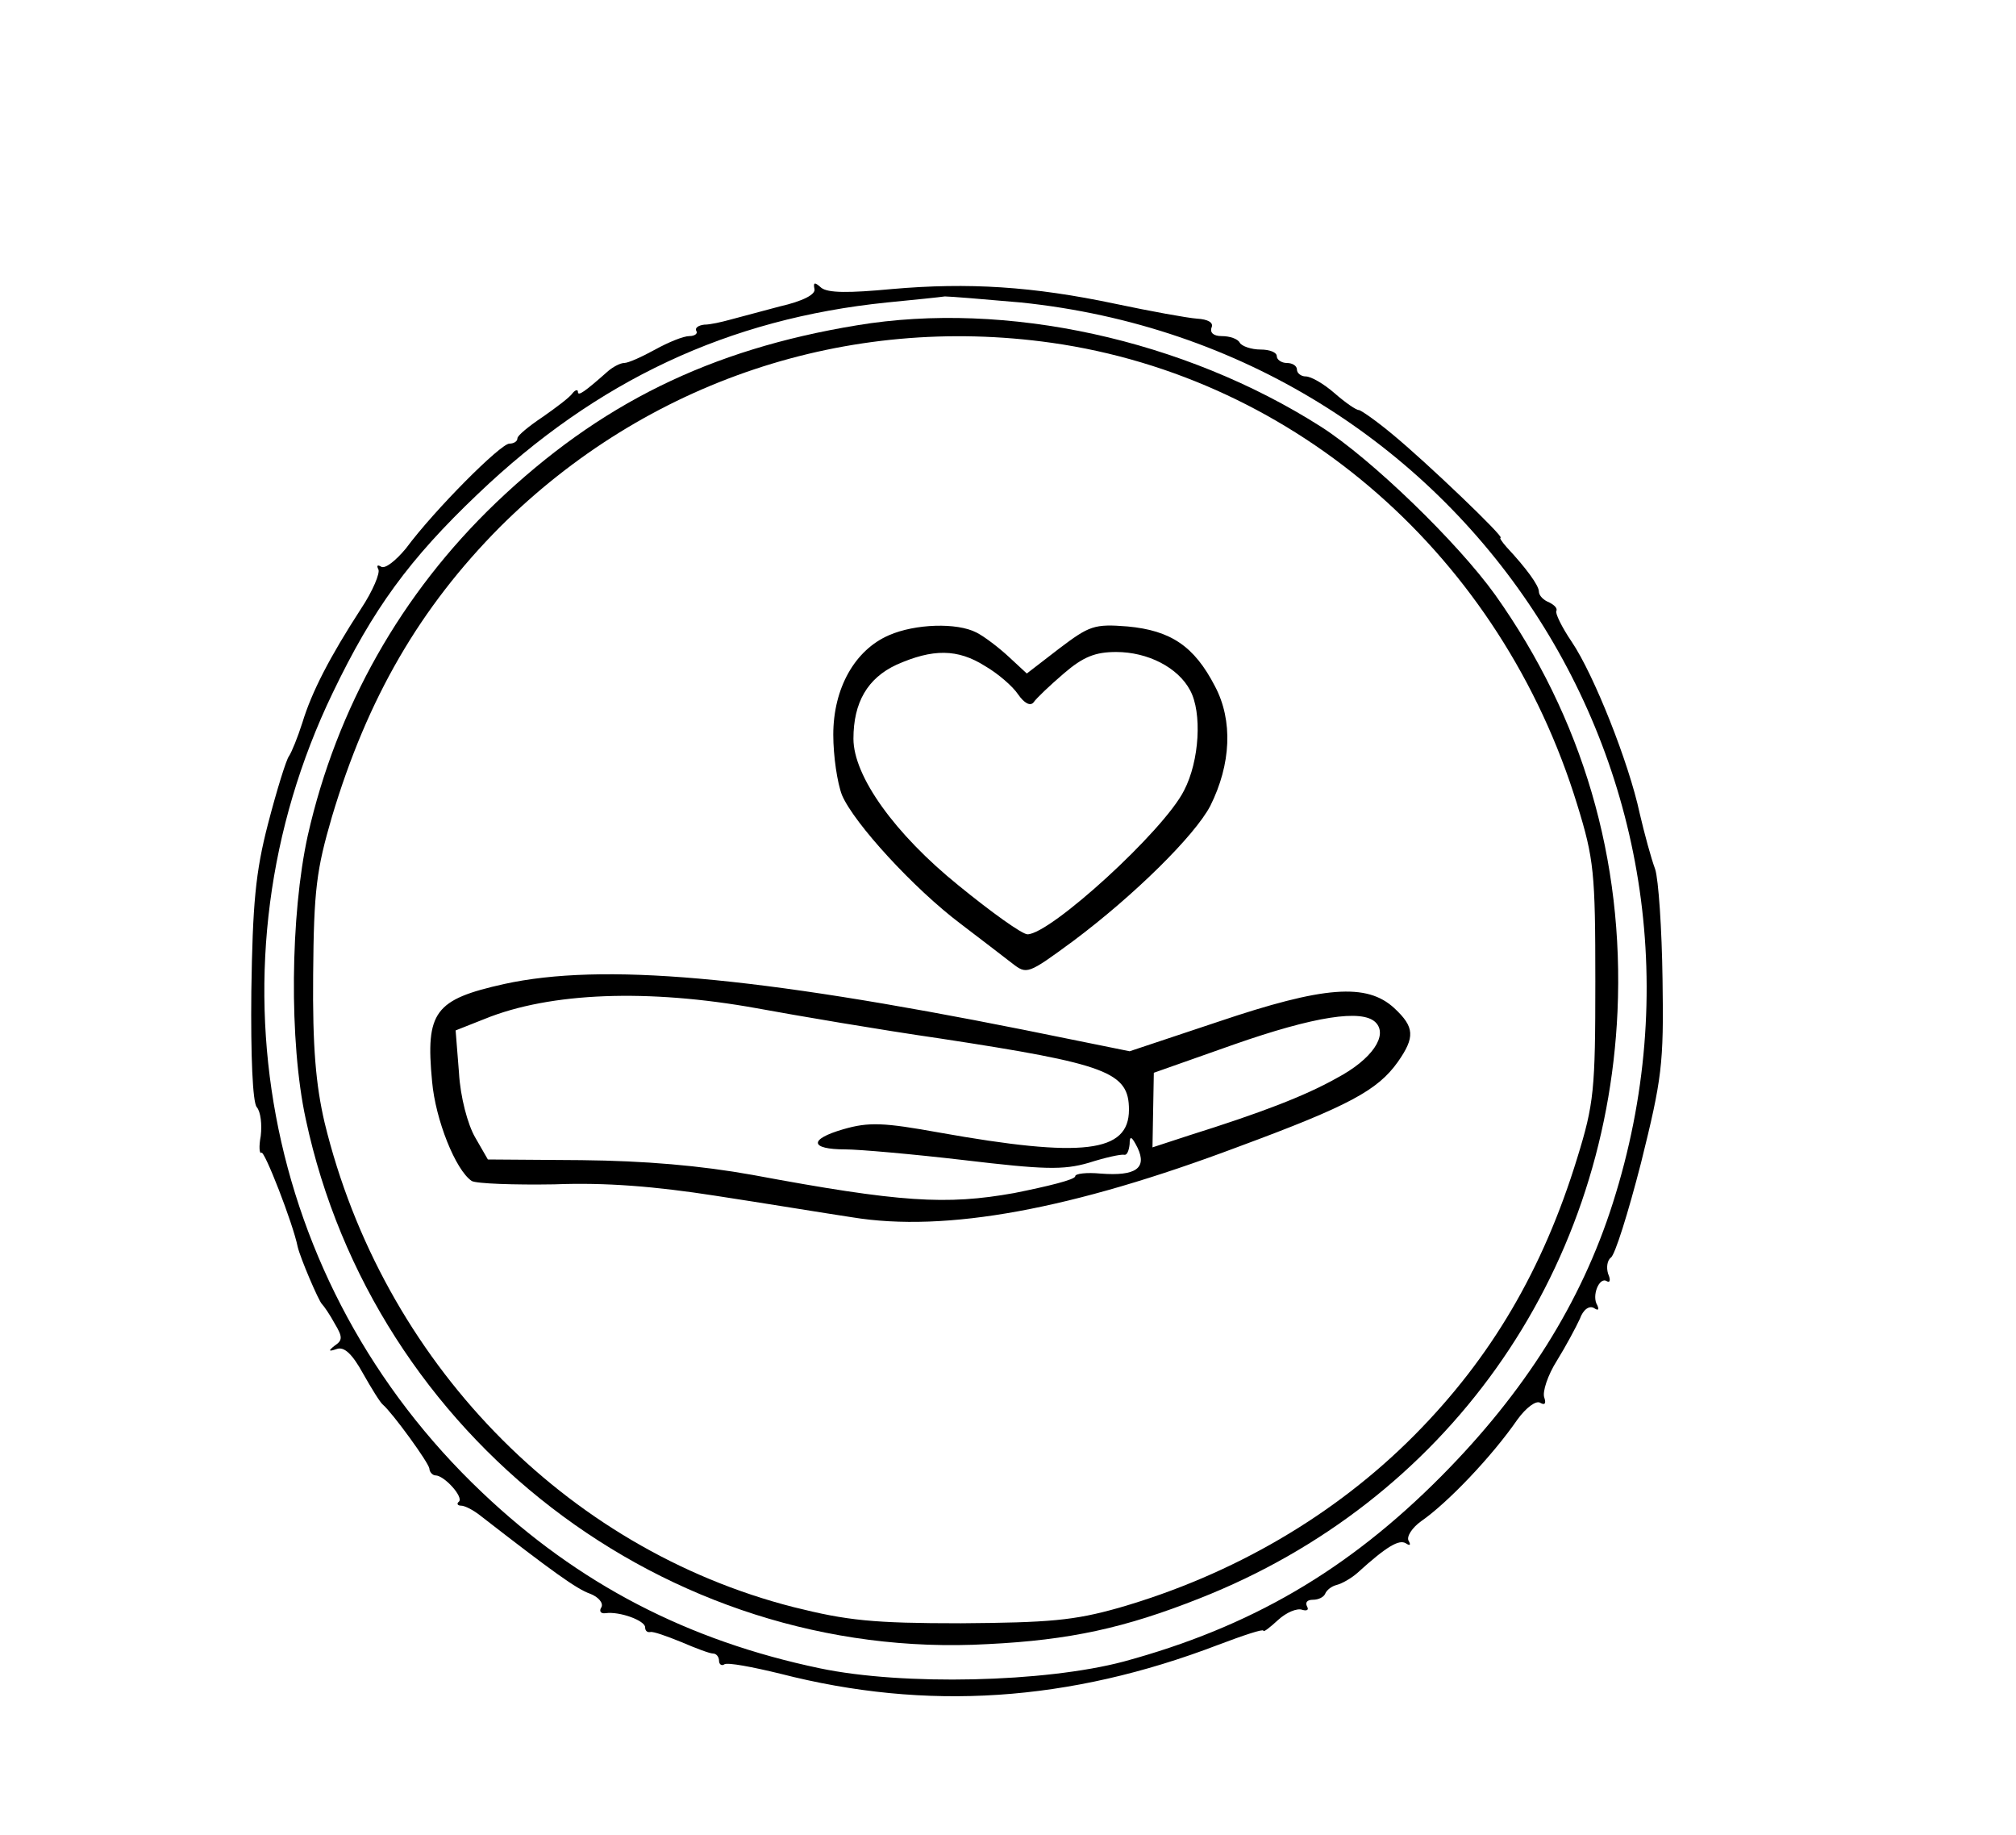 <?xml version="1.0" standalone="no"?>
<!DOCTYPE svg PUBLIC "-//W3C//DTD SVG 20010904//EN"
 "http://www.w3.org/TR/2001/REC-SVG-20010904/DTD/svg10.dtd">
<svg version="1.0" xmlns="http://www.w3.org/2000/svg"
 width="300pt" height="273pt" viewBox="0 0 300 273"
 preserveAspectRatio="xMidYMid meet">
<g transform="translate(0,273) scale(0.1,-0.1)"
fill="#000000" stroke="none">
<path d="M1212 2300 c2 -8 -17 -18 -52 -26 -30 -8 -64 -17 -75 -20 -11 -3 -28
-7 -37 -7 -9 -1 -14 -5 -12 -9 3 -4 -2 -8 -10 -8 -9 0 -31 -9 -51 -20 -20 -11
-40 -20 -46 -20 -6 0 -17 -6 -24 -12 -35 -31 -45 -38 -45 -31 0 4 -4 3 -8 -2
-4 -6 -24 -21 -44 -35 -21 -14 -38 -28 -38 -32 0 -5 -6 -8 -12 -8 -13 0 -111
-98 -154 -156 -15 -18 -31 -31 -37 -27 -5 3 -7 2 -4 -4 3 -5 -8 -32 -26 -59
-46 -71 -73 -123 -87 -169 -7 -22 -16 -44 -20 -50 -4 -5 -18 -50 -31 -100 -19
-73 -23 -120 -25 -250 -1 -96 2 -165 8 -172 6 -7 8 -26 6 -43 -3 -16 -2 -27 1
-25 4 5 47 -105 54 -140 4 -17 31 -80 36 -85 3 -3 12 -16 19 -29 12 -20 12
-25 0 -33 -10 -8 -9 -9 3 -5 11 4 23 -7 39 -36 13 -23 26 -44 30 -47 14 -12
68 -86 69 -95 0 -5 5 -10 9 -10 13 0 42 -32 35 -39 -4 -3 -2 -6 3 -6 6 0 19
-7 29 -15 107 -83 143 -109 163 -116 13 -5 20 -14 17 -20 -4 -6 -1 -10 6 -9
21 3 59 -11 59 -21 0 -5 3 -8 8 -7 4 1 24 -6 46 -15 21 -9 42 -17 47 -17 5 0
9 -5 9 -11 0 -5 4 -8 8 -5 5 3 42 -4 83 -14 218 -56 430 -42 652 43 37 14 67
24 67 21 0 -3 10 5 22 16 12 11 28 18 36 15 7 -2 10 0 7 5 -3 6 0 10 9 10 8 0
16 4 18 9 2 5 9 11 17 13 8 2 22 10 31 18 44 40 62 50 72 44 6 -4 8 -3 4 4 -3
6 5 19 19 29 39 27 105 96 143 151 13 18 28 29 34 25 7 -4 9 -1 6 8 -3 8 5 33
19 55 13 21 28 49 34 62 5 14 14 20 21 16 6 -4 8 -3 5 4 -9 14 3 43 14 36 5
-3 6 2 2 11 -3 10 -1 20 4 24 6 3 26 67 45 141 31 125 34 146 32 273 -1 75 -6
149 -11 164 -6 16 -16 53 -23 83 -16 75 -68 206 -101 255 -15 22 -25 43 -23
46 2 4 -3 9 -11 13 -8 3 -15 10 -15 16 0 9 -19 35 -48 66 -7 8 -11 14 -9 14 7
0 -110 112 -161 154 -24 20 -47 36 -50 36 -4 0 -20 11 -36 25 -16 14 -35 25
-43 25 -7 0 -13 5 -13 10 0 6 -7 10 -15 10 -8 0 -15 5 -15 10 0 6 -11 10 -24
10 -14 0 -28 5 -31 10 -3 6 -15 10 -27 10 -12 0 -18 5 -15 13 3 7 -5 12 -22
13 -14 1 -69 11 -121 22 -123 26 -219 32 -333 22 -64 -6 -95 -6 -105 2 -10 9
-12 8 -10 -2z m307 -20 c660 -68 1082 -710 881 -1340 -47 -148 -131 -281 -255
-406 -140 -141 -285 -225 -473 -276 -117 -31 -328 -36 -452 -10 -196 41 -359
125 -503 262 -327 310 -416 786 -222 1189 60 125 114 199 216 296 177 169 373
261 609 285 41 4 80 8 86 9 7 0 57 -4 113 -9z"/>
<path d="M1275 2246 c-219 -36 -383 -117 -537 -264 -141 -135 -237 -305 -280
-495 -26 -118 -28 -307 -3 -422 101 -473 536 -808 1015 -781 122 6 204 24 315
68 366 144 604 478 622 873 10 226 -52 437 -182 620 -56 78 -184 202 -259 250
-204 130 -469 188 -691 151z m290 -26 c365 -52 669 -319 782 -687 25 -81 27
-101 27 -263 0 -162 -2 -182 -27 -263 -51 -166 -128 -297 -242 -412 -118 -119
-270 -208 -440 -257 -67 -19 -104 -22 -235 -23 -131 0 -169 4 -249 24 -341 87
-612 367 -698 721 -13 56 -18 112 -17 220 1 127 5 156 28 235 53 177 131 311
250 431 218 217 517 317 821 274z"/>
<path d="M1323 1785 c-51 -22 -83 -79 -83 -148 0 -32 6 -72 13 -90 18 -42 107
-139 176 -191 29 -22 64 -49 77 -59 22 -17 23 -17 91 33 91 68 181 157 204
201 31 62 34 127 7 178 -31 60 -66 83 -130 89 -50 4 -57 1 -102 -33 l-48 -37
-27 25 c-14 13 -36 30 -48 36 -29 15 -91 13 -130 -4z m143 -46 c19 -11 41 -30
49 -42 9 -13 18 -18 23 -12 4 6 24 25 45 43 29 25 47 32 78 32 47 0 92 -23
110 -57 18 -33 14 -105 -9 -149 -30 -60 -199 -214 -233 -214 -8 0 -54 33 -103
73 -94 76 -156 162 -156 218 0 54 21 90 64 110 54 24 91 24 132 -2z"/>
<path d="M750 1266 c-103 -23 -117 -41 -107 -145 5 -57 35 -132 59 -148 7 -4
63 -6 123 -5 76 3 150 -3 240 -17 72 -11 163 -26 203 -32 140 -23 328 12 575
105 165 61 207 84 237 126 26 37 25 52 -5 80 -41 38 -105 33 -262 -20 l-132
-44 -158 32 c-401 80 -627 100 -773 68z m376 -36 c60 -11 183 -32 273 -45 249
-38 281 -50 281 -106 0 -64 -69 -72 -282 -34 -83 15 -105 16 -143 5 -52 -15
-50 -30 3 -30 20 0 100 -7 177 -16 118 -14 147 -15 185 -4 25 8 48 13 53 12 4
-1 7 6 8 16 0 13 3 12 12 -6 14 -30 -3 -42 -55 -38 -21 2 -38 0 -38 -4 0 -5
-41 -15 -91 -25 -101 -18 -169 -14 -389 27 -78 14 -160 21 -255 22 l-139 1
-19 33 c-11 19 -22 60 -24 96 l-5 63 43 17 c98 40 244 45 405 16z m921 -21
c19 -19 -5 -55 -58 -83 -48 -27 -114 -52 -219 -85 l-55 -18 1 56 1 55 119 42
c120 42 191 53 211 33z"/>
</g>
</svg>
